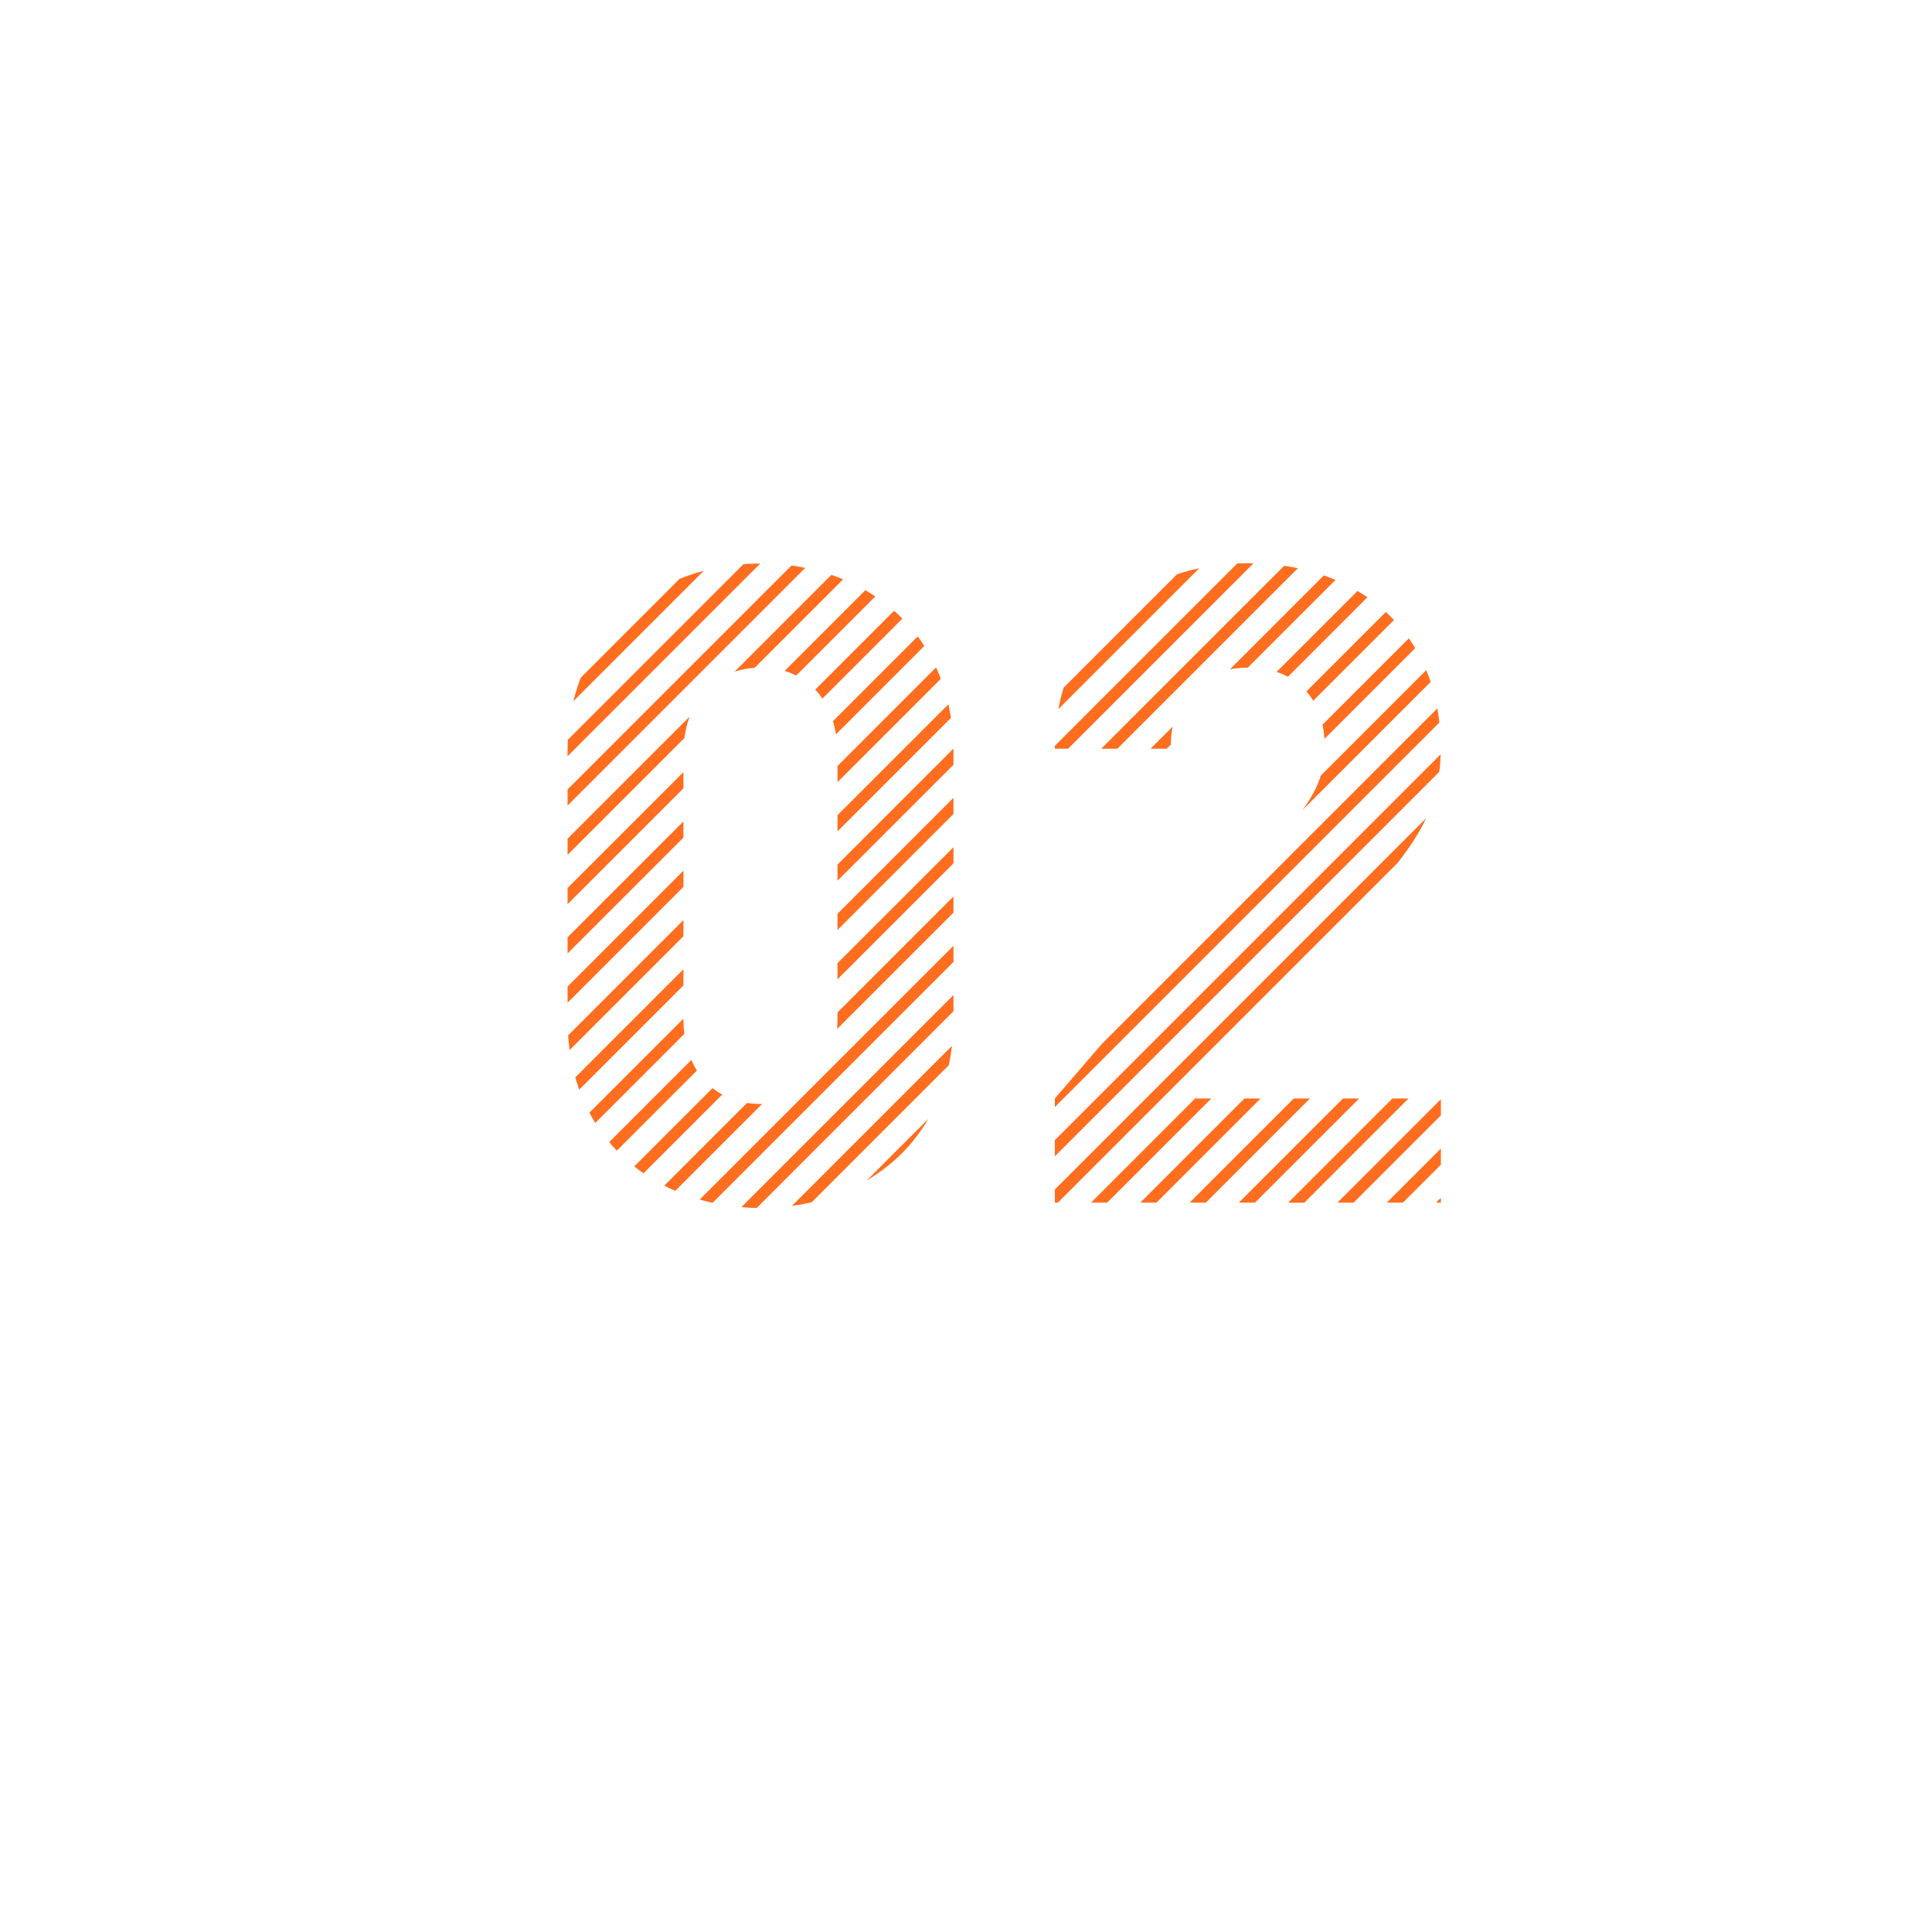 <svg xmlns="http://www.w3.org/2000/svg" xmlns:xlink="http://www.w3.org/1999/xlink" viewBox="0 0 270.85 270.85"><defs><style>.cls-1,.cls-3{fill:none;}.cls-2{clip-path:url(#clip-path);}.cls-3{stroke:#ff6d1f;stroke-miterlimit:10;stroke-width:1.6px;}</style><clipPath id="clip-path"><path class="cls-1" d="M106.67,169.35c-14.49,0-27.1-9.48-27.1-26.46V105.46c0-17,12.61-26.46,27.1-26.46s27,9.48,27,26.46V142.9C133.64,159.87,121.16,169.35,106.67,169.35Zm10.74-63.65c0-7.49-4.37-12.11-10.74-12.11s-10.86,4.62-10.86,12.11v37.07c0,7.49,4.5,12,10.86,12s10.74-4.49,10.74-12Zm30.47,62.9V154l33.22-38.56c3.25-3.87,4.62-6.62,4.62-10.73,0-6.61-3.87-11.11-10.74-11.11-5.37,0-10.86,2.75-10.86,11.36H147.88c0-16.23,11.86-26,27.1-26,15.73,0,27,9.86,27,25.83,0,8.61-3.37,13.23-9.49,20.34L167.61,154H202v14.6Z"/></clipPath></defs><title>num-02-sla</title><g id="レイヤー_2" data-name="レイヤー 2"><g id="design"><g class="cls-2"><line class="cls-3" x1="163.16" y1="0.57" x2="0.57" y2="163.16"/><line class="cls-3" x1="166.61" y1="4.02" x2="4.02" y2="166.61"/><line class="cls-3" x1="170.07" y1="7.48" x2="7.48" y2="170.07"/><line class="cls-3" x1="173.52" y1="10.93" x2="10.93" y2="173.52"/><line class="cls-3" x1="176.98" y1="14.39" x2="14.39" y2="176.98"/><line class="cls-3" x1="180.44" y1="17.84" x2="17.84" y2="180.44"/><line class="cls-3" x1="183.89" y1="21.3" x2="21.3" y2="183.89"/><line class="cls-3" x1="187.35" y1="24.75" x2="24.75" y2="187.35"/><line class="cls-3" x1="190.8" y1="28.21" x2="28.21" y2="190.8"/><line class="cls-3" x1="194.26" y1="31.67" x2="31.67" y2="194.26"/><line class="cls-3" x1="197.71" y1="35.12" x2="35.12" y2="197.71"/><line class="cls-3" x1="201.17" y1="38.58" x2="38.58" y2="201.17"/><line class="cls-3" x1="204.62" y1="42.03" x2="42.03" y2="204.62"/><line class="cls-3" x1="208.08" y1="45.49" x2="45.49" y2="208.08"/><line class="cls-3" x1="211.54" y1="48.94" x2="48.94" y2="211.54"/><line class="cls-3" x1="214.99" y1="52.4" x2="52.4" y2="214.99"/><line class="cls-3" x1="218.45" y1="55.85" x2="55.85" y2="218.45"/><line class="cls-3" x1="221.9" y1="59.31" x2="59.31" y2="221.9"/><line class="cls-3" x1="225.36" y1="62.77" x2="62.77" y2="225.36"/><line class="cls-3" x1="228.81" y1="66.22" x2="66.22" y2="228.81"/><line class="cls-3" x1="232.27" y1="69.68" x2="69.68" y2="232.27"/><line class="cls-3" x1="235.72" y1="73.13" x2="73.13" y2="235.72"/><line class="cls-3" x1="239.18" y1="76.59" x2="76.59" y2="239.18"/><line class="cls-3" x1="242.64" y1="80.04" x2="80.04" y2="242.64"/><line class="cls-3" x1="246.09" y1="83.5" x2="83.5" y2="246.09"/><line class="cls-3" x1="249.55" y1="86.96" x2="86.96" y2="249.55"/><line class="cls-3" x1="253" y1="90.41" x2="90.41" y2="253"/><line class="cls-3" x1="256.46" y1="93.87" x2="93.87" y2="256.46"/><line class="cls-3" x1="259.91" y1="97.32" x2="97.32" y2="259.91"/><line class="cls-3" x1="263.37" y1="100.78" x2="100.78" y2="263.37"/><line class="cls-3" x1="266.83" y1="104.23" x2="104.23" y2="266.82"/><line class="cls-3" x1="270.28" y1="107.69" x2="107.69" y2="270.28"/></g></g></g></svg>